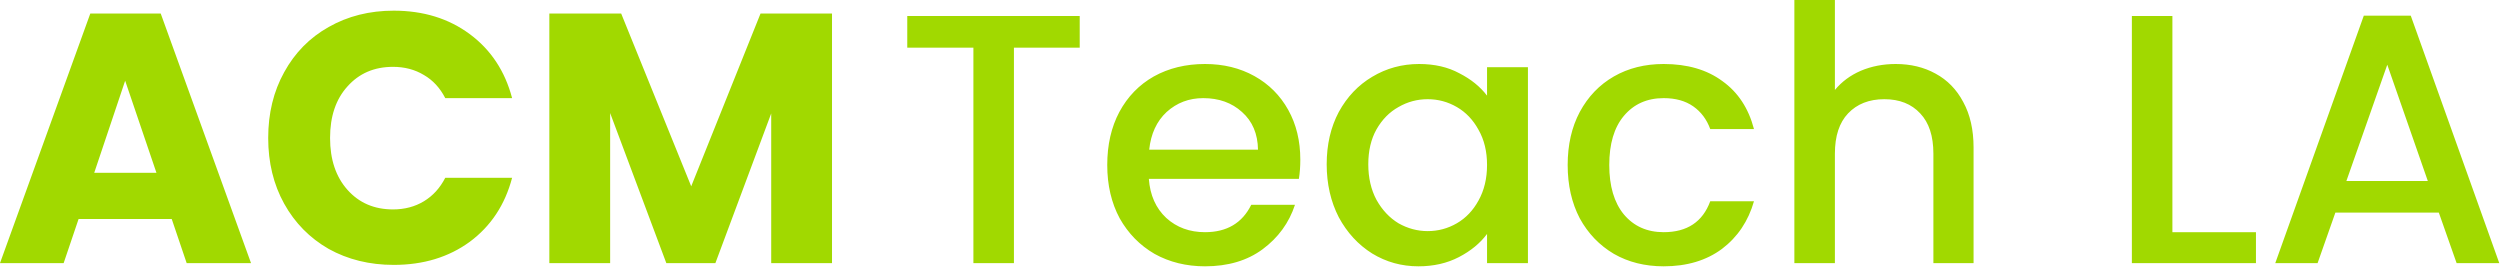 <svg width="225" height="24" viewBox="0 0 225 24" fill="none" xmlns="http://www.w3.org/2000/svg">
<path d="M15.456 19.712H7.072L5.728 23.68H0L8.128 1.216H14.464L22.592 23.68H16.8L15.456 19.712ZM14.08 15.552L11.264 7.264L8.48 15.552H14.08ZM24.138 12.416C24.138 10.197 24.618 8.224 25.578 6.496C26.538 4.747 27.871 3.392 29.578 2.432C31.306 1.451 33.258 0.96 35.434 0.96C38.1 0.96 40.383 1.664 42.282 3.072C44.18 4.48 45.45 6.4 46.09 8.832H40.074C39.604 7.915 38.964 7.221 38.154 6.752C37.343 6.261 36.415 6.016 35.37 6.016C33.684 6.016 32.319 6.603 31.274 7.776C30.228 8.928 29.706 10.475 29.706 12.416C29.706 14.357 30.228 15.915 31.274 17.088C32.319 18.261 33.684 18.848 35.37 18.848C36.415 18.848 37.343 18.603 38.154 18.112C38.964 17.621 39.604 16.917 40.074 16H46.09C45.45 18.432 44.18 20.352 42.282 21.76C40.383 23.147 38.1 23.84 35.434 23.84C33.258 23.84 31.306 23.36 29.578 22.4C27.871 21.419 26.538 20.064 25.578 18.336C24.618 16.608 24.138 14.635 24.138 12.416ZM74.881 1.216V23.68H69.409V10.208L64.385 23.68H59.969L54.913 10.176V23.68H49.441V1.216H55.905L62.209 16.768L68.449 1.216H74.881ZM97.174 1.44V4.288H91.254V23.68H87.606V4.288H81.654V1.44H97.174ZM117.028 14.368C117.028 14.987 116.986 15.563 116.9 16.096H103.396C103.503 17.568 104.026 18.741 104.964 19.616C105.903 20.469 107.066 20.896 108.452 20.896C110.415 20.896 111.802 20.075 112.612 18.432H116.548C116.015 20.053 115.044 21.387 113.636 22.432C112.25 23.456 110.522 23.968 108.452 23.968C106.767 23.968 105.252 23.595 103.908 22.848C102.586 22.08 101.54 21.013 100.772 19.648C100.026 18.261 99.652 16.661 99.652 14.848C99.652 13.035 100.015 11.445 100.74 10.08C101.487 8.693 102.522 7.627 103.844 6.88C105.188 6.133 106.724 5.76 108.452 5.76C110.116 5.76 111.599 6.123 112.9 6.848C114.202 7.573 115.215 8.587 115.94 9.888C116.666 11.189 117.028 12.683 117.028 14.368ZM113.22 13.472C113.199 12.043 112.719 10.912 111.78 10.08C110.863 9.248 109.7 8.832 108.292 8.832C107.012 8.832 105.914 9.248 104.996 10.08C104.1 10.912 103.578 12.043 103.428 13.472H113.22ZM119.402 14.784C119.402 13.013 119.765 11.445 120.49 10.08C121.237 8.715 122.24 7.659 123.498 6.912C124.778 6.144 126.186 5.76 127.722 5.76C129.109 5.76 130.314 6.037 131.338 6.592C132.384 7.125 133.216 7.797 133.834 8.608V6.048H137.514V23.68H133.834V21.056C133.216 21.888 132.373 22.581 131.306 23.136C130.24 23.691 129.024 23.968 127.658 23.968C126.144 23.968 124.757 23.584 123.498 22.816C122.24 22.027 121.237 20.939 120.49 19.552C119.765 18.144 119.402 16.555 119.402 14.784ZM133.834 14.848C133.834 13.632 133.578 12.576 133.066 11.68C132.576 10.784 131.925 10.101 131.114 9.632C130.304 9.163 129.429 8.928 128.49 8.928C127.552 8.928 126.677 9.163 125.866 9.632C125.056 10.08 124.394 10.752 123.882 11.648C123.392 12.523 123.146 13.568 123.146 14.784C123.146 16 123.392 17.067 123.882 17.984C124.394 18.901 125.056 19.605 125.866 20.096C126.698 20.565 127.573 20.8 128.49 20.8C129.429 20.8 130.304 20.565 131.114 20.096C131.925 19.627 132.576 18.944 133.066 18.048C133.578 17.131 133.834 16.064 133.834 14.848ZM141.09 14.848C141.09 13.035 141.453 11.445 142.178 10.08C142.925 8.693 143.949 7.627 145.25 6.88C146.551 6.133 148.045 5.76 149.73 5.76C151.863 5.76 153.623 6.272 155.01 7.296C156.418 8.299 157.367 9.739 157.858 11.616H153.922C153.602 10.741 153.09 10.059 152.386 9.568C151.682 9.077 150.797 8.832 149.73 8.832C148.237 8.832 147.042 9.365 146.146 10.432C145.271 11.477 144.834 12.949 144.834 14.848C144.834 16.747 145.271 18.229 146.146 19.296C147.042 20.363 148.237 20.896 149.73 20.896C151.842 20.896 153.239 19.968 153.922 18.112H157.858C157.346 19.904 156.386 21.333 154.978 22.4C153.57 23.445 151.821 23.968 149.73 23.968C148.045 23.968 146.551 23.595 145.25 22.848C143.949 22.08 142.925 21.013 142.178 19.648C141.453 18.261 141.09 16.661 141.09 14.848ZM170.613 5.76C171.957 5.76 173.152 6.048 174.197 6.624C175.264 7.2 176.096 8.053 176.693 9.184C177.312 10.315 177.621 11.68 177.621 13.28V23.68H174.005V13.824C174.005 12.245 173.611 11.04 172.821 10.208C172.032 9.355 170.955 8.928 169.589 8.928C168.224 8.928 167.136 9.355 166.325 10.208C165.536 11.04 165.141 12.245 165.141 13.824V23.68H161.493V0H165.141V8.096C165.76 7.349 166.539 6.773 167.477 6.368C168.437 5.963 169.483 5.76 170.613 5.76ZM195.516 20.896H203.036V23.68H191.868V1.44H195.516V20.896ZM219.495 19.136H210.183L208.583 23.68H204.775L212.743 1.408H216.967L224.935 23.68H221.095L219.495 19.136ZM218.503 16.288L214.855 5.824L211.175 16.288H218.503Z" fill="#A1D900"/>
</svg>
